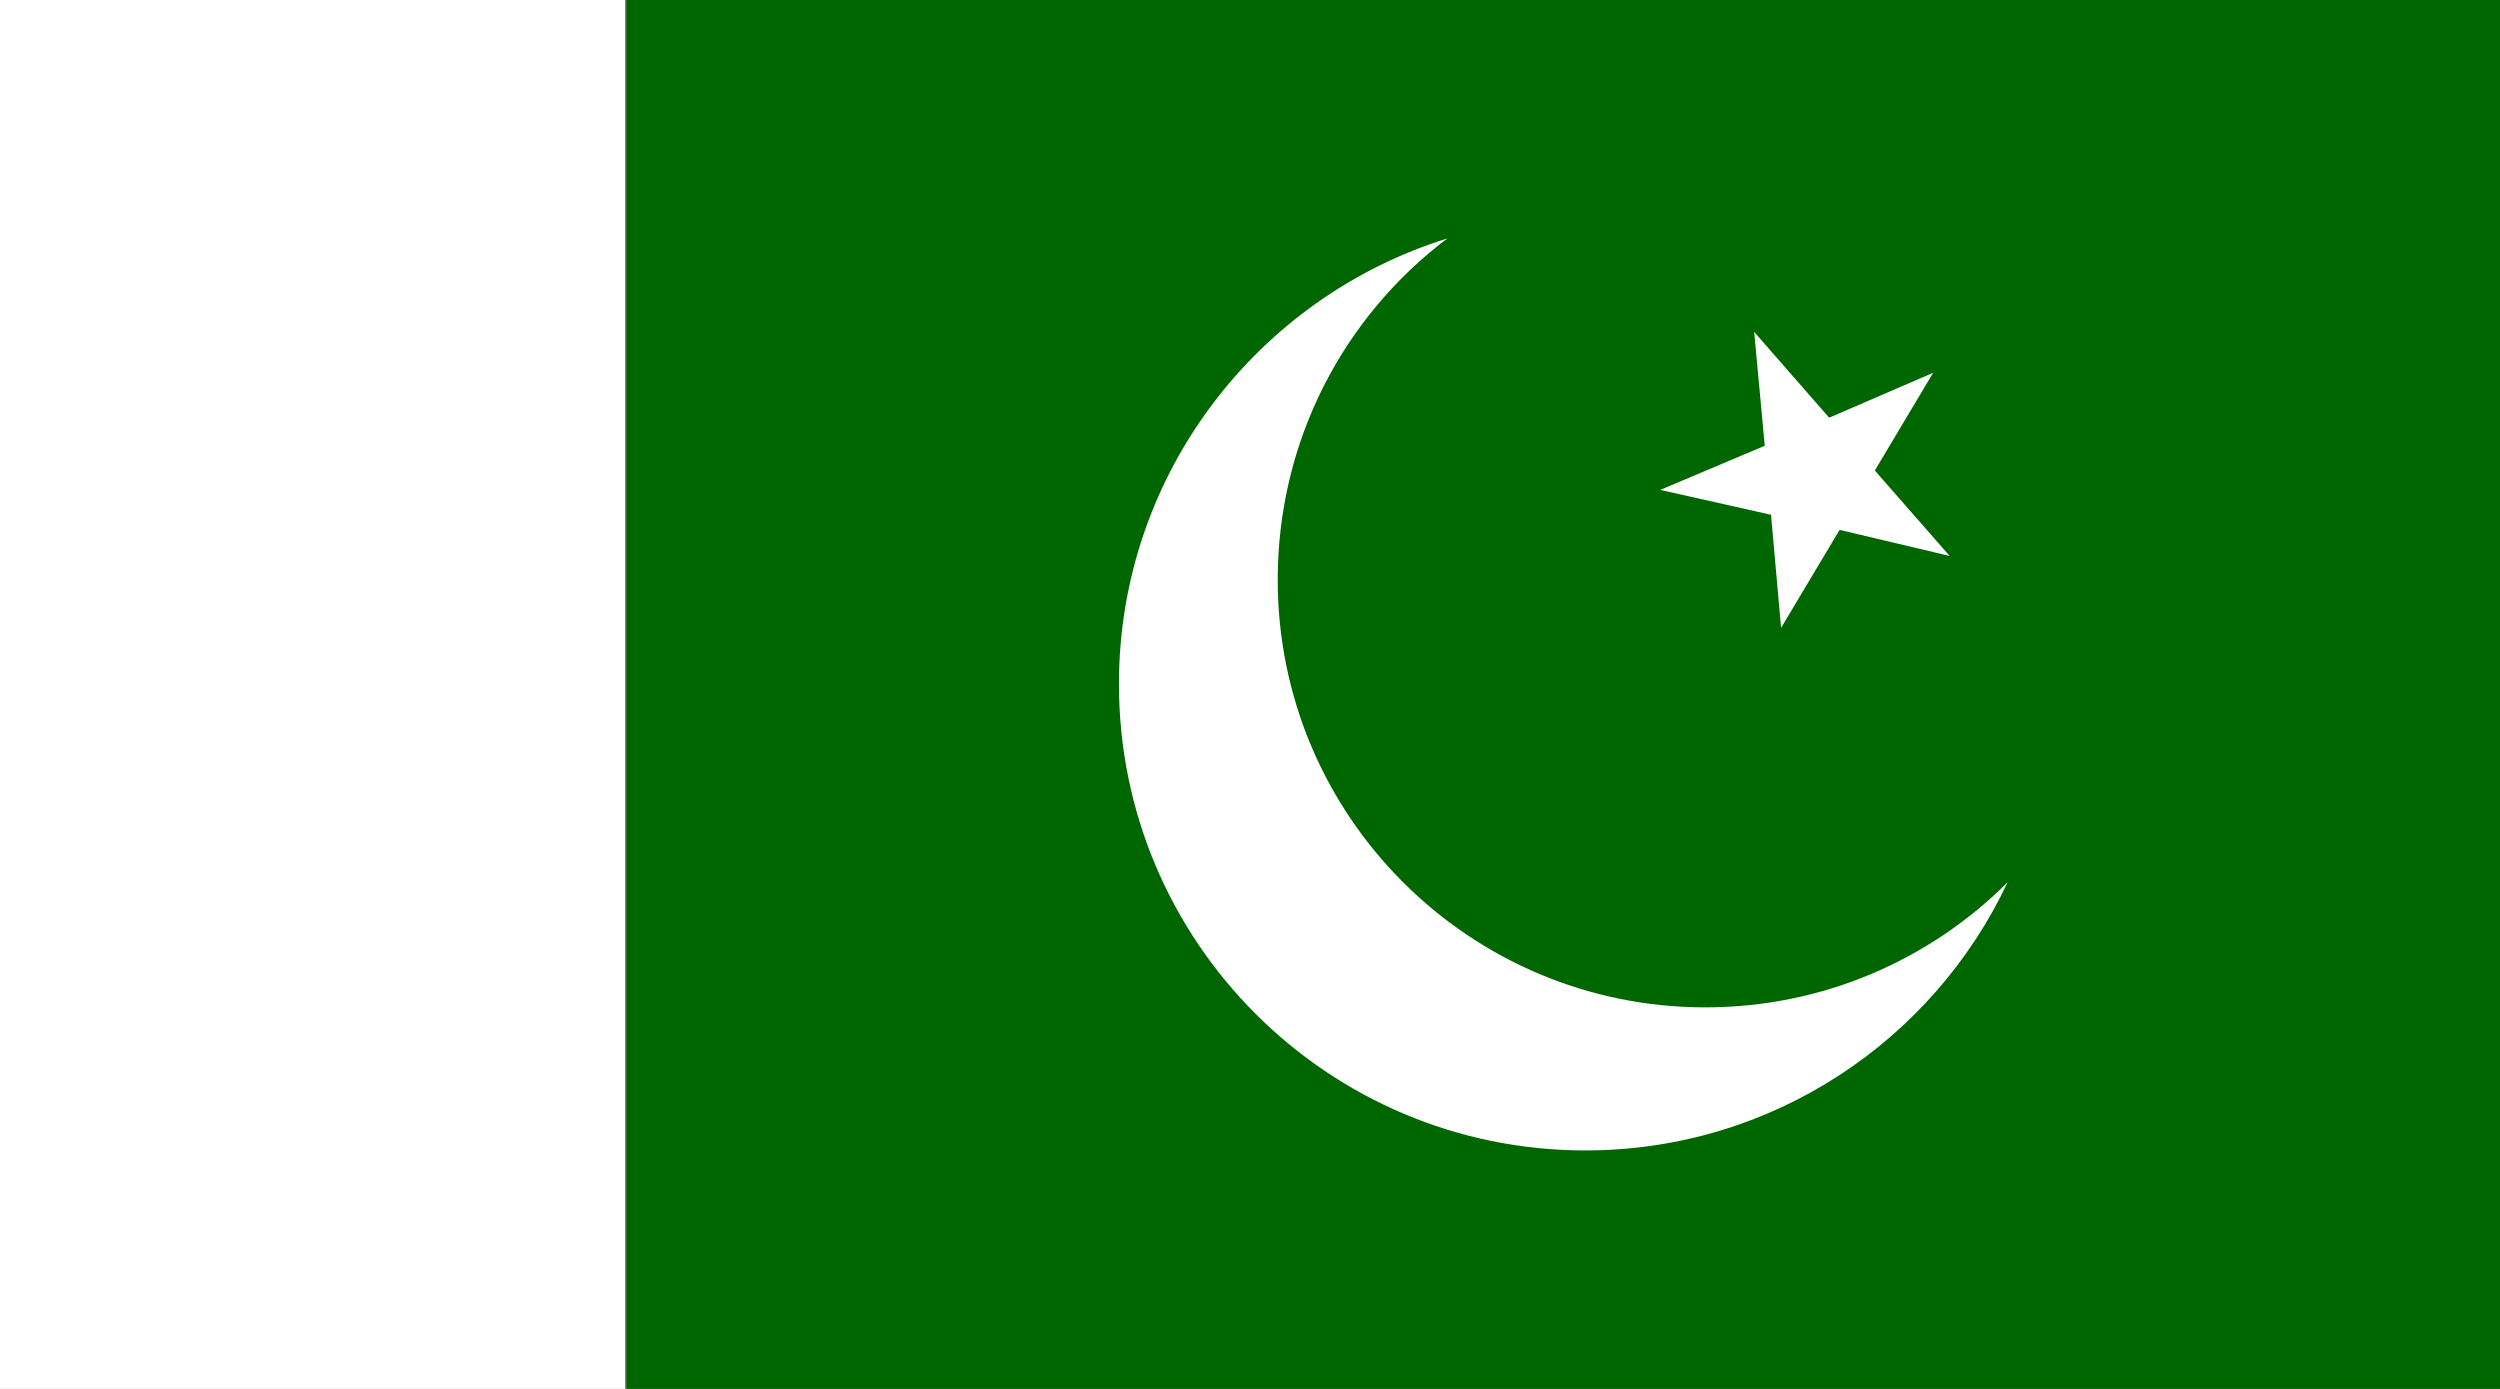 <?xml version="1.0" encoding="UTF-8" standalone="no"?>
<!-- Generator: Adobe Illustrator 18.0.0, SVG Export Plug-In . SVG Version: 6.00 Build 0)  -->
<!DOCTYPE svg  PUBLIC '-//W3C//DTD SVG 1.1//EN'  'http://www.w3.org/Graphics/SVG/1.1/DTD/svg11.dtd'>
<svg style="enable-background:new 0 0 144 80" xmlns="http://www.w3.org/2000/svg" xml:space="preserve" version="1.1" y="0px" x="0px" xmlns:xlink="http://www.w3.org/1999/xlink" viewBox="0 0 144 80">
<rect x="0" y="0" width="144" height="80" fill="#808080" stroke="none"/>
<g id="PAK">
		<polygon points="0 80 0 0 35.999 0 35.999 80" fill="#fff"/>
		<polygon points="144 80 144 0 36.081 0 36.081 80" fill="#060"/>
		<g fill="#fff">
			<path d="m115.64 50.816c-4.293 9.127-13.57 15.449-24.322 15.449-14.838 0-26.867-12.028-26.867-26.866 0-12.056 7.979-22.264 18.914-25.665-5.955 4.495-9.768 11.627-9.768 19.663 0 13.602 11.027 24.627 24.627 24.627 6.796 0 12.956-2.751 17.416-7.208z"/>
			<polygon points="111.35 21.472 105.36 24.059 101.04 19.117 101.65 25.675 95.63 28.218 102.01 29.652 102.59 36.163 105.96 30.522 112.3 32.022 107.99 27.101"/>
		</g>
</g>
</svg>
